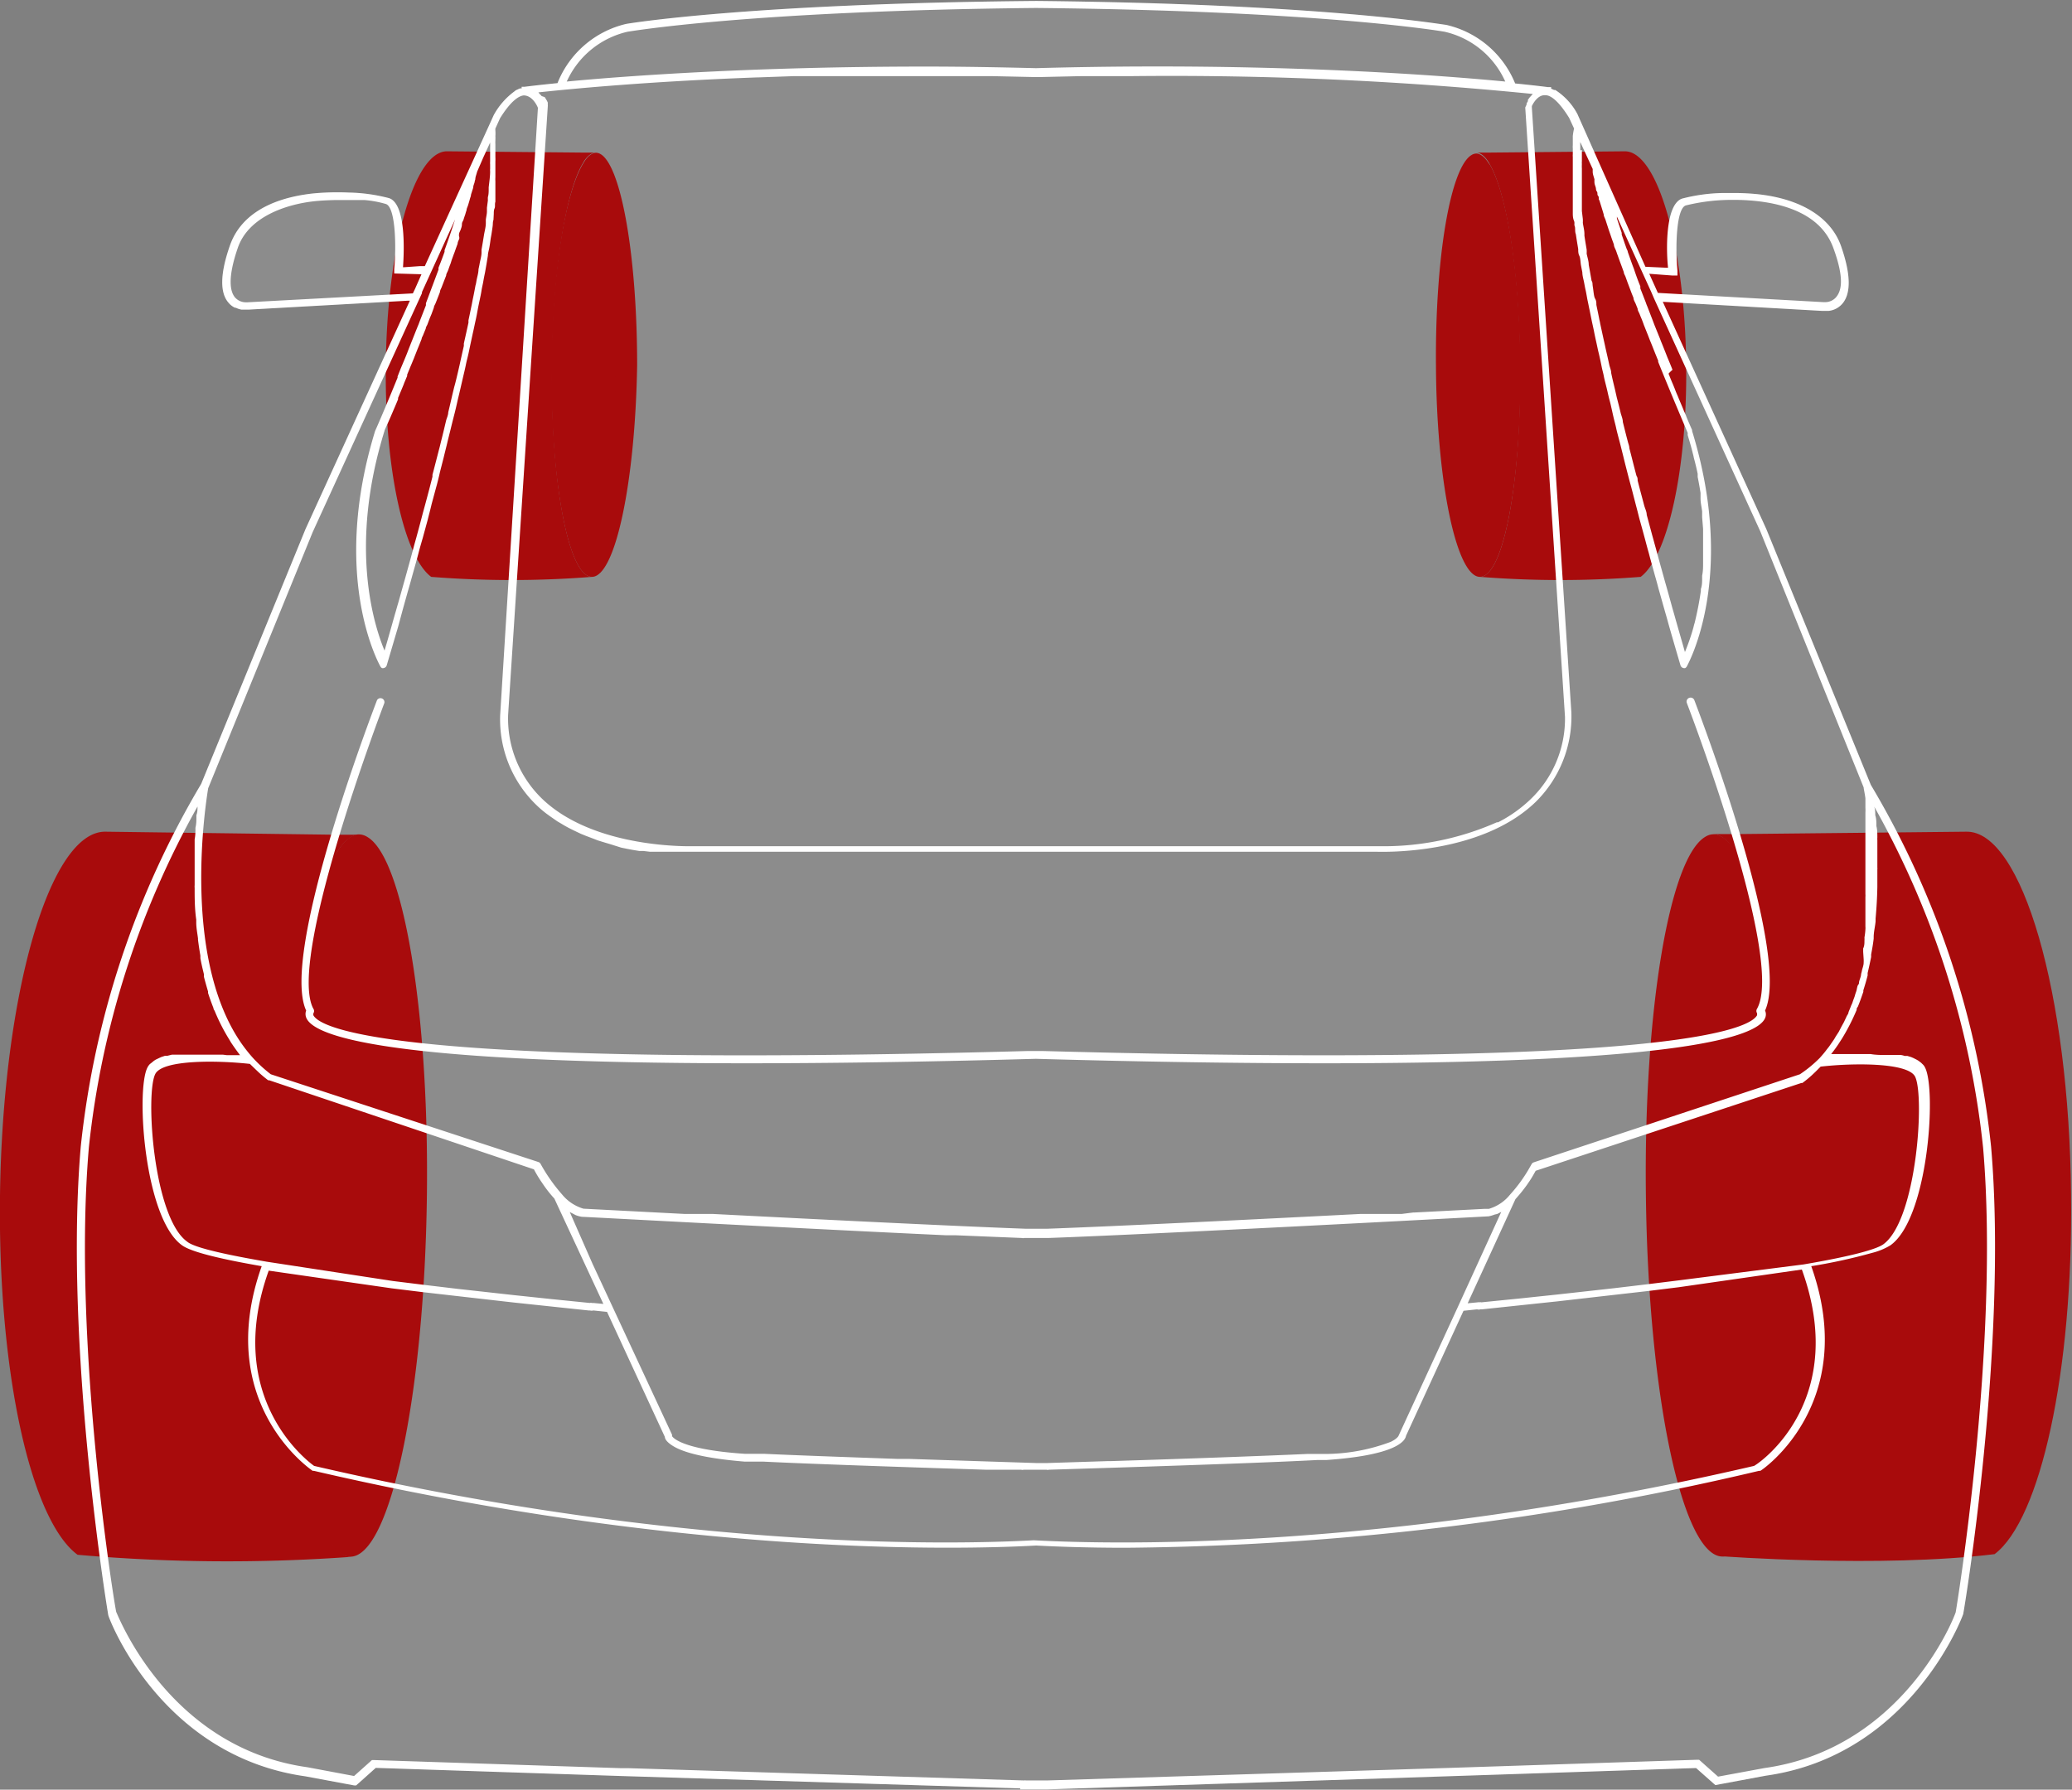 <svg id="Layer_1" data-name="Layer 1" xmlns="http://www.w3.org/2000/svg" viewBox="0 0 130.08 112.37"><rect x="0" y="0" width="130.08" height="112.37" fill="#808080" stroke="none"/><defs><style>.cls-1,.cls-3{fill:#fff;}.cls-1{opacity:0.1;}.cls-2{fill:#a80b0c;}</style></defs><title>car01</title><path class="cls-1" d="M126,79.77a55.79,55.79,0,0,0-7.55-22.71L111.89,41l-6.5-14.27,10,.57h.2l.21,0h0a1.32,1.32,0,0,0,.87-.46c.55-.65.52-1.87-.09-3.61s-2.42-2.94-5.17-3.25a14,14,0,0,0-1.57-.08h-.71a10.85,10.85,0,0,0-2.53.35c-1.06.37-1,3.25-.88,4.34h-.11v0l-1.31-.06L100.1,15.1h0l-.07-.16a4.06,4.06,0,0,0-1.39-1.51l-.08,0a1.42,1.42,0,0,0-.18-.08v-.1l-.2,0s-.75-.1-2.06-.23a6.15,6.15,0,0,0-4.34-3.68c-.15,0-7.6-1.32-25.72-1.5C47.82,8,40.39,9.27,40.32,9.28A6.15,6.15,0,0,0,36,13c-1.31.13-2,.22-2.07.23h0l-.18,0v.1l-.11,0-.26.12-.1.08A4.55,4.55,0,0,0,32,15l-.34.75-1.15,2.52-2.84,6.22-.32,0-1,.07H26.3c.08-1.09.18-4-.88-4.34a10.74,10.74,0,0,0-2.52-.35,16,16,0,0,0-2.28.06c-2.75.31-4.54,1.43-5.18,3.25s-.63,3-.09,3.61a1.14,1.14,0,0,0,.4.31l.05,0a1.38,1.38,0,0,0,.36.12h0l.13,0h.31l10-.56h.13L20.18,41,13.63,57h0A56,56,0,0,0,6.07,79.77C5,92.28,7.76,109,7.8,109.2s3.28,8.83,12.37,10.11l3.06.57h0l.13,0,1.23-1.1,15.37.51,25.09.78v.06l1,0,.72,0h0l25.33-.83,15.38-.51,1.13,1h0l.08.07,3.17-.59c9.1-1.28,12.35-10,12.39-10.15S127.08,92.28,126,79.77Z" transform="translate(-1 -7.78)"/><rect class="cls-2" x="104.85" y="60.5" width="5.86" height="29.48"/><path class="cls-2" d="M124.44,60,110,60.15l-1.41,0c.16,0,.69.09,1.27,1v0c0,.07.09.16.14.24l0,.08h0c1.8,3.09,3.17,11.41,3.3,21.29.16,12.52-1.75,22.7-4.25,22.73,0,0,10,.75,17.17-.13,2.87-2.16,4.94-11.45,4.8-22.56C130.91,70.16,127.94,59.92,124.44,60Z" transform="translate(-1 -7.78)"/><path class="cls-2" d="M110.05,61.5a.56.56,0,0,0,0-.08,3,3,0,0,0-.15-.26c-.58-.9-1.11-1-1.27-1h-.06a1,1,0,0,0-.51.16c-2.24,1.31-3.88,10.92-3.73,22.57.15,12.53,2.31,22.66,4.82,22.62s4.41-10.21,4.25-22.73C113.22,72.91,111.85,64.59,110.05,61.5Zm-1.42,35.17c-1.09,0-2.06-6.16-2.16-13.8S107.19,69,108.28,69s2.07,6.16,2.16,13.79S109.73,96.66,108.63,96.67Z" transform="translate(-1 -7.78)"/><rect class="cls-2" x="20.36" y="68.28" width="5.86" height="29.48" transform="translate(45.59 158.26) rotate(-180)"/><path class="cls-2" d="M7.64,60l14.44.19,1.42,0c-.16,0-.7.09-1.27,1l0,0-.14.24s0,0,0,.08h0c-1.8,3.09-3.17,11.41-3.29,21.29-.16,12.52,1.74,22.7,4.25,22.73a107.65,107.65,0,0,1-17.18-.13C2.93,103.23.86,93.94,1,82.83,1.17,70.16,4.13,59.92,7.64,60Z" transform="translate(-1 -7.78)"/><path class="cls-2" d="M18.73,82.79c-.16,12.52,1.74,22.7,4.25,22.73S27.64,95.43,27.8,82.9c.15-11.65-1.49-21.26-3.74-22.57a1,1,0,0,0-.51-.16H23.5c-.16,0-.7.09-1.27,1l-.16.26L22,61.5C20.22,64.59,18.85,72.91,18.73,82.79Zm2.9,0C21.73,75.19,22.7,69,23.79,69s1.91,6.21,1.81,13.84-1.06,13.81-2.16,13.8S21.54,90.46,21.63,82.82Z" transform="translate(-1 -7.78)"/><rect class="cls-2" x="35.78" y="14.18" width="3.44" height="17.19"/><path class="cls-2" d="M29.07,17.28l8.48.08h.83c-.09,0-.41.05-.74.58h0s-.05.1-.08.14l0,0h0c-1.05,1.82-1.84,6.71-1.9,12.51C35.55,38,36.69,44,38.16,44a64,64,0,0,1-10.09,0c-1.69-1.26-2.92-6.71-2.85-13.23C25.29,23.27,27,17.26,29.07,17.28Z" transform="translate(-1 -7.78)"/><path class="cls-2" d="M35.62,30.66C35.55,38,36.69,44,38.16,44S40.88,38.06,41,30.71C41,23.87,40,18.22,38.71,17.46a.58.58,0,0,0-.3-.09h0c-.09,0-.41.05-.74.58l-.09.15,0,0C36.47,20,35.68,24.86,35.62,30.66Zm1.71,0c0-4.48.6-8.11,1.24-8.1s1.13,3.64,1.09,8.13-.6,8.11-1.24,8.1S37.29,35.16,37.33,30.67Z" transform="translate(-1 -7.78)"/><rect class="cls-2" x="90.86" y="14.18" width="3.44" height="17.19"/><path class="cls-2" d="M103,17.28l-8.48.08h-.83c.1,0,.41.05.75.58h0a1,1,0,0,1,.08.14l0,0h0c1.06,1.82,1.85,6.71,1.9,12.51C96.52,38,95.39,44,93.91,44A64,64,0,0,0,104,44c1.69-1.26,2.92-6.71,2.86-13.23C106.79,23.27,105.06,17.26,103,17.28Z" transform="translate(-1 -7.78)"/><path class="cls-2" d="M94.55,18.15l0,0L94.44,18c-.34-.53-.65-.58-.75-.58h0a.58.58,0,0,0-.3.09c-1.32.76-2.3,6.41-2.24,13.25C91.19,38.06,92.44,44,93.91,44s2.61-6,2.54-13.34C96.4,24.86,95.61,20,94.55,18.15ZM93.66,38.8c-.65,0-1.2-3.62-1.25-8.1s.45-8.12,1.09-8.13,1.2,3.62,1.25,8.1S94.3,38.79,93.66,38.8Z" transform="translate(-1 -7.78)"/><path class="cls-3" d="M126,79.77a55.79,55.79,0,0,0-7.55-22.71L111.89,41l-6.5-14.27,10,.57h.2l.21,0h0a1.32,1.32,0,0,0,.87-.46c.55-.65.52-1.87-.09-3.61s-2.42-2.94-5.17-3.25a14,14,0,0,0-1.57-.08h-.71a10.85,10.85,0,0,0-2.53.35c-1.06.37-1,3.25-.88,4.34h-.11v0l-1.31-.06L100.1,15.1h0l-.07-.16a4.06,4.06,0,0,0-1.39-1.51l-.08,0a1.42,1.42,0,0,0-.18-.08v-.1l-.2,0s-.75-.1-2.06-.23a6.15,6.15,0,0,0-4.34-3.68c-.15,0-7.6-1.32-25.72-1.5C47.82,8,40.39,9.27,40.32,9.28A6.15,6.15,0,0,0,36,13c-1.31.13-2,.22-2.07.23h0l-.18,0v.1l-.11,0-.26.12-.1.08A4.55,4.55,0,0,0,32,15l-.34.75-1.15,2.52-2.84,6.22-.32,0-1,.07H26.3c.08-1.09.18-4-.88-4.34a10.74,10.74,0,0,0-2.52-.35,16,16,0,0,0-2.28.06c-2.75.31-4.54,1.43-5.18,3.25s-.63,3-.09,3.61a1.14,1.14,0,0,0,.4.31l.05,0a1.38,1.38,0,0,0,.36.12h0l.13,0h.31l10-.56h.13L20.18,41,13.63,57h0A56,56,0,0,0,6.07,79.77C5,92.28,7.76,109,7.8,109.2s3.28,8.83,12.37,10.11l3.06.57h0l.13,0,1.23-1.1,15.37.51,25.09.78v.06l1,0,.72,0h0l25.33-.83,15.38-.51,1.13,1h0l.08.07,3.17-.59c9.1-1.28,12.35-10,12.39-10.15S127.08,92.28,126,79.77ZM106,25.08h0l.31,0,0-.3c-.14-1.53-.07-3.9.52-4.1a12.07,12.07,0,0,1,3-.35,12.9,12.9,0,0,1,1.5.08c1.78.2,4,.86,4.76,2.92s.47,2.76.18,3.11a.9.9,0,0,1-.71.31h-.1l-10.38-.58-.12-.27-.42-.93Zm-5.79-7.86v-.29a1.69,1.69,0,0,1,0-.23l.78,1.69,0,.18c0,.15.07.31.11.47a1.33,1.33,0,0,0,0,.19c0,.11.05.21.08.32s0,.16.07.25,0,.19.08.28,0,.19.08.28l.09.29.09.29.09.3c0,.11.07.22.11.33l.09.28.12.37.09.26.12.35.11.3c0,.13.08.25.13.38s.06.18.1.28l.15.42.09.24.15.41c0,.09.06.18.1.27l.14.39.11.29.15.4.11.27c0,.13.09.26.14.38l.12.3c0,.12.09.24.13.35s.09.22.13.32.09.23.13.35l.12.3.14.35.12.31.12.29.13.33.1.25c.06.14.11.28.17.41l0,.08.21.52,0,0c.89,2.18,1.57,3.76,1.64,3.93a.57.57,0,0,1,0,.14c.12.4.24.8.33,1.18a2.44,2.44,0,0,1,.06.26q.14.51.24,1l0,.2c.07.34.13.68.18,1,0,.12,0,.23,0,.35,0,.27.07.55.1.81l0,.37.06.73v.26c0,.26,0,.53,0,.78,0,0,0,.09,0,.14,0,.29,0,.57,0,.84v.08c0,.28,0,.56-.06.83,0,0,0,.11,0,.16,0,.23,0,.46-.08.68,0,.05,0,.09,0,.13-.11.76-.25,1.43-.39,2a2.5,2.5,0,0,0-.07.26,13.6,13.6,0,0,1-.54,1.57c-.22-.78-.44-1.53-.65-2.28-.06-.22-.13-.44-.19-.67q-.21-.77-.42-1.5l-.21-.76c-.13-.46-.25-.91-.37-1.35-.07-.24-.13-.48-.2-.72l-.36-1.34c0-.2-.11-.4-.16-.59-.14-.54-.27-1-.41-1.56,0-.1,0-.19-.07-.29-.16-.59-.3-1.17-.45-1.74,0-.15-.07-.29-.1-.43-.11-.41-.21-.82-.31-1.22,0-.18-.08-.36-.13-.54-.08-.35-.17-.69-.25-1l-.12-.53c-.08-.33-.16-.66-.23-1,0-.16-.07-.32-.11-.47-.08-.37-.16-.72-.24-1.07l-.06-.28c-.1-.44-.19-.87-.28-1.28a2,2,0,0,0-.05-.24c-.06-.32-.13-.64-.19-.94,0-.13,0-.26-.08-.39s-.1-.49-.14-.73,0-.26-.08-.39l-.12-.68-.06-.33c0-.24-.09-.48-.13-.7a1.87,1.87,0,0,0,0-.25c-.05-.3-.1-.59-.14-.87l0-.1c0-.25-.07-.48-.1-.71a2,2,0,0,0,0-.24l-.06-.5c0-.08,0-.17,0-.25s0-.3,0-.44l0-.23c0-.14,0-.28,0-.42s0-.12,0-.18,0-.35,0-.51v0l0-.49c0-.05,0-.1,0-.15a2.72,2.72,0,0,1,0-.28,1,1,0,0,1,0-.17c0-.08,0-.16,0-.23v-.48ZM40.41,9.77c.07,0,7.46-1.31,25.63-1.49,18.17.18,25.56,1.48,25.64,1.49h0A5.51,5.51,0,0,1,95.5,12.9c-1.37-.13-3.24-.29-5.56-.44-5.62-.36-13.87-.68-23.9-.4-2.41-.06-4.72-.1-6.91-.1-10.68,0-18.65.57-22.55.94A5.55,5.55,0,0,1,40.41,9.77Zm8.12,2.87h.06l2.26-.08h.4l1.9,0,.83,0h1.16l1.69,0h3.7l2.36,0h.37l2.77.06h.17l2.69-.06h.24l2.75,0H72a227.88,227.88,0,0,1,25.23,1.12l-.11.12-.09.1-.11.15a.41.41,0,0,1,0,.09,1,1,0,0,0-.08.14l0,.06a1.51,1.51,0,0,1-.08.17.38.38,0,0,0,0,.1l2.49,38.18A7,7,0,0,1,97.05,58a8.59,8.59,0,0,1-2,1.41l-.08,0h0a17.55,17.55,0,0,1-7.44,1.5H44.56c-.06,0-6.23.22-9.55-3a7,7,0,0,1-2.11-5.25l2.49-38.2a.44.44,0,0,0,0-.1l0-.07,0-.07-.05-.11-.06-.1-.08-.13L35,13.81a.71.71,0,0,0-.12-.13l-.08-.1C36.67,13.38,41.49,12.9,48.53,12.64ZM29.82,22.48c0-.09.07-.19.1-.28S30,22,30,21.86s.07-.19.1-.29.07-.22.11-.33a2.58,2.58,0,0,1,.08-.26c0-.11.07-.22.1-.33l.09-.3a2,2,0,0,1,.08-.26c0-.11.06-.22.08-.32a1.87,1.87,0,0,0,.07-.22c0-.11.05-.21.08-.31a1.17,1.17,0,0,1,.05-.2c0-.16.08-.32.11-.47l.39-.9.43-.94v.08a1.85,1.85,0,0,1,0,.24c0,.05,0,.1,0,.16v.34c0,.05,0,.1,0,.16v.22a1,1,0,0,0,0,.17c0,.09,0,.19,0,.28a.81.81,0,0,0,0,.16c0,.31-.05.65-.09,1,0,.06,0,.11,0,.17s0,.29-.05.44a1.49,1.49,0,0,0,0,.21l-.06.46,0,.23c0,.17-.05.35-.07.53l0,.22c0,.24-.08.5-.12.76v0q-.07.44-.15.9l0,.17c0,.25-.09.51-.13.77l-.06.29c0,.24-.09.49-.13.74s-.05.22-.07.33c-.05.27-.1.54-.16.81l-.06.32c-.07.33-.14.68-.21,1l0,.15c-.09.42-.19.86-.29,1.31l0,.15c-.09.39-.18.8-.27,1.21l-.09.39c-.08.34-.16.69-.25,1l-.12.5c-.08.35-.16.7-.25,1.07,0,.16-.08.33-.13.5-.1.42-.2.85-.31,1.28l-.09.37c-.15.57-.3,1.17-.46,1.77l0,.12c-.14.56-.29,1.13-.45,1.72l-.15.55c-.12.46-.24.92-.37,1.39-.06.23-.13.46-.19.69-.12.45-.24.9-.37,1.36l-.21.76c-.14.49-.28,1-.42,1.49-.07.23-.13.46-.2.69-.21.74-.42,1.5-.65,2.27-.68-1.63-2.24-6.58,0-13.8,0-.05.17-.38.4-.92v0l.3-.7,0,0,.15-.36,0-.09c.06-.13.11-.26.17-.4l0,0,.17-.41.06-.16c.06-.13.11-.27.17-.4l0-.08c.06-.16.13-.31.19-.47l.06-.14.17-.41.09-.23.15-.38.1-.24.15-.38c0-.08.07-.17.1-.26l.16-.39c0-.08.06-.16.1-.25l.15-.4.11-.26.15-.41c0-.09.07-.18.11-.28l.15-.38.12-.31c0-.12.09-.24.13-.37l.12-.31.14-.36c0-.1.07-.2.11-.3s.09-.26.14-.38.07-.22.11-.33l.12-.33c.05-.12.09-.24.13-.36l.11-.3c0-.11.07-.21.1-.31S29.79,22.6,29.82,22.48ZM16.54,26.76h-.09a.9.9,0,0,1-.7-.31c-.29-.35-.49-1.17.18-3.11s3-2.72,4.76-2.92h0c.46-.05.92-.07,1.37-.08l.75,0H23l.42,0,.21,0,.25,0a6.62,6.62,0,0,1,1.35.25c.59.2.66,2.57.52,4.1,0,0,0,0,0,0l0,.26L27.46,25l-.41.93-.13.27ZM14.07,57.27l0,0,6.56-16.08,6.86-15h0l0-.07L28,25h0l1.57-3.44c-.2.62-.42,1.27-.66,1.93l0,.1c-.12.34-.25.68-.38,1l0,.12-.79,2.11,0,.13-.39,1-.07.19c-.13.31-.25.62-.37.92l-.06.15c-.1.25-.2.5-.29.74l-.13.32-.27.64-.2.51,0,.07c-.81,2-1.39,3.31-1.41,3.35v0c-2.8,9.11.21,14.57.34,14.8a.22.22,0,0,0,.1.09h0l.08,0h0a.25.25,0,0,0,.21-.18L26,47.11l.27-1c.13-.47.26-.94.39-1.39s.19-.68.28-1,.23-.81.33-1.2.19-.68.28-1l.3-1.1c.08-.33.17-.65.25-1l.27-1c.09-.32.17-.64.25-1l.24-.94c.07-.3.15-.6.22-.9s.15-.6.22-.89.14-.57.21-.84.14-.57.2-.84.13-.54.19-.81l.18-.78c.06-.25.12-.5.17-.75s.12-.49.17-.73.1-.48.15-.71.1-.47.15-.69.09-.43.14-.65.09-.44.13-.66.08-.4.12-.59.09-.42.12-.62.08-.38.11-.56.07-.38.11-.57l.09-.51.09-.55c0-.15.05-.3.08-.45s.06-.35.08-.51.05-.29.07-.42.05-.32.07-.48,0-.25.05-.38L32,21.2c0-.11,0-.23.05-.34s0-.27.05-.41l0-.3c0-.13,0-.26,0-.38l0-.27,0-.35a1.94,1.94,0,0,1,0-.24c0-.11,0-.21,0-.32s0-.14,0-.2,0-.2,0-.3v-.17a2.53,2.53,0,0,0,0-.27v-.83a1.55,1.55,0,0,1,0-.21v-.06a1.5,1.5,0,0,0,0-.22h0a2.43,2.43,0,0,0,0-.35h0a.69.69,0,0,1,0-.13l.29-.64c.69-1.11,1.18-1.4,1.48-1.44.53,0,.83.6.9.78L32.4,52.69a7.47,7.47,0,0,0,2.27,5.63,6.64,6.64,0,0,0,.64.55l.22.16.46.32.29.17c.14.09.29.17.44.25l.3.15.44.21.32.13.45.17.31.12.49.15.27.08L40,61l.39.08.32.06.42.07.26,0,.42.05.2,0,.43,0h.12l.44,0h0c.89,0,1.49,0,1.56,0h42.9c.27,0,6.44.23,9.92-3.1a7.52,7.52,0,0,0,2.27-5.65L97.17,14.54l0-.1c.12-.25.42-.73.87-.68.29,0,.79.32,1.47,1.42l.31.67a4,4,0,0,0-.08.47v0c0,.06,0,.13,0,.2v.06c0,.07,0,.14,0,.21v.1a1.55,1.55,0,0,0,0,.22v.36a.76.76,0,0,0,0,.15v.27c0,.06,0,.12,0,.18s0,.19,0,.28,0,.15,0,.22,0,.21,0,.31,0,.16,0,.24l0,.35,0,.26c0,.13,0,.26,0,.39l0,.3c0,.14,0,.28,0,.42s0,.21,0,.32,0,.31.07.47,0,.23.05.35,0,.33.07.5l.06.39.09.55c0,.14,0,.28.07.42s.07.39.1.58l.09.47c0,.2.07.42.11.63s.06.33.1.5.08.45.13.68.07.35.11.53l.15.74.12.55c.05.27.11.54.17.81s.08.39.13.59.13.57.19.87.1.4.14.62.15.61.22.92.1.44.16.66.15.66.23,1,.12.46.17.7.18.7.27,1.06l.18.72c.09.38.19.76.29,1.15s.13.49.2.75.21.81.32,1.23c.07.26.13.51.2.78.12.42.24.87.36,1.31.07.27.14.53.22.81.12.46.26.95.39,1.43.08.27.15.53.22.8.16.56.32,1.14.49,1.73.06.2.11.4.17.61.23.81.47,1.63.72,2.48a.25.25,0,0,0,.21.18h0l.08,0h0a.28.28,0,0,0,.1-.09c.12-.23,3.14-5.69.34-14.8v0l0-.06-.18-.41-.09-.21-.09-.22a3.35,3.35,0,0,0-.15-.35l-.08-.2-.22-.52-.09-.22c-.07-.16-.14-.32-.2-.49l-.12-.29c-.09-.2-.17-.41-.26-.63A2.29,2.29,0,0,1,106,31c-.1-.26-.21-.52-.32-.78l-.09-.23c-.1-.25-.2-.51-.31-.77l-.06-.16-.36-.89-.09-.24-.36-.93a1.8,1.8,0,0,1-.08-.21l-.35-.9,0-.13c-.13-.32-.25-.64-.37-1a2,2,0,0,0-.08-.22c-.12-.32-.23-.64-.34-.95,0-.07-.05-.13-.07-.19-.11-.3-.21-.6-.31-.89l0-.11-.3-.9,0-.12,2.15,4.72.18.42,0,0,6.67,14.62L118,57.22c0,.08.06.31.11.68h0c0,.08,0,.18,0,.28v0c0,.09,0,.2,0,.31v0a3,3,0,0,1,0,.33V59c0,.11,0,.23,0,.35v.09c0,.12,0,.25,0,.38v.1l0,.4v.1l0,.43V61c0,.15,0,.3,0,.45v.12c0,.15,0,.31,0,.47v.13c0,.16,0,.32,0,.48v.14c0,.16,0,.33,0,.49v.16c0,.16,0,.33,0,.49a.81.81,0,0,1,0,.16c0,.17,0,.34,0,.5s0,.12,0,.18l0,.5c0,.06,0,.12,0,.18s0,.34,0,.5a1.11,1.11,0,0,1,0,.19,4,4,0,0,1-.06.5,1.36,1.36,0,0,1,0,.2c0,.16,0,.33-.08.49l0,.21L118,68a1.89,1.89,0,0,1,0,.23c0,.15-.06.3-.1.45a1.83,1.83,0,0,1-.06.25c0,.14-.07.29-.11.43s0,.17-.07.25-.08.29-.13.43-.06.17-.08.25-.1.27-.14.4-.08.18-.11.27l-.15.37c0,.1-.09.19-.13.29l-.16.34-.16.29-.16.31-.2.31a2.26,2.26,0,0,1-.16.26l-.25.36-.15.19c-.13.18-.28.35-.43.52A8.06,8.06,0,0,1,114,75.23L97.29,80.76a.24.24,0,0,0-.14.12l-.23.4a9.64,9.64,0,0,1-1.13,1.52h0a2.65,2.65,0,0,1-1.32.88l-.26,0-4.42.23h-.07L89,84l-.25,0L88,84h-.56l-.92,0h-.1c-6.6.34-15.5.78-19.7.93h0l-.64,0-.67,0h0c-4.2-.15-13.08-.59-19.67-.93l-.58,0H45l-.92,0h-.11l-6.34-.33a2.73,2.73,0,0,1-1.34-.89,10.74,10.74,0,0,1-1.35-1.92.24.24,0,0,0-.14-.12L18,75.23a8.7,8.7,0,0,1-1.15-1.06,9.67,9.67,0,0,1-.83-1.08C12.42,67.63,13.92,58.18,14.07,57.27ZM38.88,89.65l-.63-.06h-.09a.21.21,0,0,0-.13,0l-2.47-.25-2.27-.24-3.6-.4-2.09-.25-1.94-.24L17.75,87c-3.55-.61-4.7-1-5-1.26-2.13-1.53-2.63-9.31-2-10.53.46-.9,3.88-.86,5.94-.63h0l.33.32.21.2a7.17,7.17,0,0,0,.61.51l.07,0L34.52,81.2A8,8,0,0,0,35,82v0c.11.16.23.34.37.52l0,0c.13.17.28.35.43.51l0,0Zm-2.11-5.77L37,84l.13.07a1.82,1.82,0,0,0,.4.11c.17,0,14,.75,22.88,1.16l.61,0h0l4.14.17a.23.23,0,0,0,.14,0h0l.66,0,.67,0,.13,0h.05c7.25-.26,27.43-1.35,27.64-1.36h0a2,2,0,0,0,.38-.11L95,84l.25-.13-2.74,6-3.71,8.06s-.06.17-.49.38a11.81,11.81,0,0,1-4.06.76h0l-.46,0h-.12l-.53,0h-.08c-2.61.12-7.54.3-12.35.45h-.19l-3.77.12h0l-.71,0-8-.26-.58,0h-.15c-3.38-.12-6.47-.23-8.35-.32h-.09l-.53,0h-.11l-.49,0c-4.17-.28-4.54-1.11-4.55-1.11a.29.29,0,0,0,0-.09l-5-10.75Zm-18.9,3.68,7.72,1.11,1.95.24,2.1.24,3.6.41,4.71.5h0a.32.32,0,0,0,.09,0h0a.37.37,0,0,0,.21,0l.86.09L42.74,98c0,.13.13.33.48.55.57.37,1.83.78,4.52,1l.51,0h.06l.59,0h0c2.4.12,7.09.29,14,.51l1.12,0h.29l.8,0a.25.25,0,0,0,.15,0h0l.72,0,.73,0a.19.19,0,0,0,.13,0c8.84-.27,14.5-.48,16.86-.61h.07l.5,0c4.32-.3,4.94-1.17,5-1.52l3.61-7.85.85-.09a.38.38,0,0,0,.21,0l.1,0h0l4.72-.5,3.59-.41,2.11-.24,1.94-.24,7.72-1.11c2.92,8.07-2.41,12-3,12.33-23.16,5.38-40.44,4.93-45.22,4.67-4.74.26-22,.71-45.18-4.67C20.34,99.55,15,95.56,17.87,87.56Zm88.53.61-1.94.24-2.1.25-3.6.4-2.27.24L94,89.55a.24.24,0,0,0-.13,0,.17.17,0,0,0-.1,0l-.63.06,3-6.54,0,0c.15-.17.3-.34.44-.52l0,0c.14-.18.27-.35.38-.52v0a5.12,5.12,0,0,0,.28-.44l0,0,.17-.3,16.67-5.51.07,0a7.28,7.28,0,0,0,.62-.51l.21-.2.32-.32h0c2-.23,5.48-.27,5.93.63.61,1.22.11,9-2,10.53-.34.24-1.49.66-5,1.26ZM123.78,109c0,.09-3.18,8.55-12,9.79l-2.92.54-1.19-1.06h-.12l-15.49.51-25.32.79h0l-.14,0H65.4a.17.17,0,0,0-.1,0l-24.81-.77-.48,0-15.5-.51h-.1l-.06,0h0l-1.12,1-2.93-.55c-8.79-1.23-11.95-9.7-12-9.74S5.51,92.26,6.58,79.81A55.68,55.68,0,0,1,13.4,58.42c0,.17,0,.35-.07.54v.11c0,.21,0,.44-.06.68v0c0,.23,0,.48-.05.73,0,0,0,.09,0,.14,0,.26,0,.53,0,.81,0,0,0,.07,0,.11,0,.27,0,.54,0,.82v1a.81.81,0,0,0,0,.16c0,.64,0,1.31.1,2,0,.06,0,.12,0,.18,0,.34.07.67.11,1,0,0,0,.05,0,.08q.06.48.15,1l0,.16c.06.34.14.67.22,1,0,0,0,.1,0,.16.08.31.17.62.26.93l0,.09c.1.32.22.64.34.95,0,.07.05.13.08.19a12.2,12.2,0,0,0,.92,1.8l.1.17c.18.27.37.54.57.8l0,0-.76,0h-.08L15,74H13.38l-.52,0h0l-.47,0-.12,0-.33,0-.15,0-.28.07-.15,0-.24.08-.13.06-.21.1-.11.07-.17.14-.08.06a.81.81,0,0,0-.17.24c-.72,1.44-.19,9.46,2.18,11.15.54.39,2.18.82,5,1.31-3.07,8.63,3.14,12.81,3.2,12.85l.08,0c23.24,5.4,40.6,4.95,45.34,4.69,1.16.06,3.07.14,5.62.14a178.69,178.69,0,0,0,39.76-4.83l.08,0c.06,0,6.27-4.22,3.2-12.85a34.69,34.69,0,0,0,3.84-.84,4.12,4.12,0,0,0,1.13-.47c2.37-1.69,2.9-9.71,2.18-11.15a.69.69,0,0,0-.18-.24l-.07-.07-.17-.13-.12-.07-.2-.1-.14-.06-.23-.07-.17,0a1.4,1.4,0,0,0-.24-.06l-.19,0-.25,0-.21,0-.26,0c-.33,0-.67,0-1-.06h-1.77l-.23,0h-.12l-.35,0,0,0a8.39,8.39,0,0,0,.57-.8l.11-.17a13.26,13.26,0,0,0,.92-1.8c0-.06,0-.12.07-.19.13-.31.24-.63.35-.95,0,0,0-.06,0-.09q.15-.47.27-.93c0-.06,0-.11,0-.16.08-.33.15-.66.22-1,0,0,0-.11,0-.16.06-.32.12-.64.16-1,0,0,0,0,0-.08,0-.34.09-.67.12-1,0-.06,0-.12,0-.18.06-.67.1-1.34.11-2v-.16c0-.31,0-.62,0-.92a.41.41,0,0,0,0-.11c0-.28,0-.55,0-.82v-.11c0-.28,0-.55,0-.81a.66.66,0,0,1,0-.14c0-.25,0-.5-.06-.73v0c0-.24,0-.47-.07-.68V59c0-.2,0-.4-.07-.58h0a55.55,55.55,0,0,1,6.84,21.43C126.56,92.26,123.8,108.91,123.78,109Z" transform="translate(-1 -7.78)"/><path class="cls-3" d="M20.24,71.71c.52,1.15,5.14,2.83,27.62,2.83,5.09,0,11.1-.08,18.17-.28,7.07.2,13.08.28,18.16.28,22.48,0,27.11-1.68,27.62-2.83a.58.58,0,0,0,0-.48c1.66-3.59-4.19-18.83-4.44-19.49a.25.25,0,0,0-.33-.14.25.25,0,0,0-.14.32c.06.16,6.16,16.06,4.41,19.19a.26.26,0,0,0,0,.29s0,0,0,.12c-.42.81-4.95,3.34-44.86,2.25l-.06,0h-.81l-.05,0c-39.92,1.1-44.44-1.44-44.86-2.25,0-.07,0-.11,0-.11a.26.26,0,0,0,0-.3C19,68,25.07,52.08,25.13,51.92a.25.25,0,0,0-.46-.18c-.25.66-6.1,15.9-4.45,19.49A.62.62,0,0,0,20.24,71.71Z" transform="translate(-1 -7.78)"/></svg>